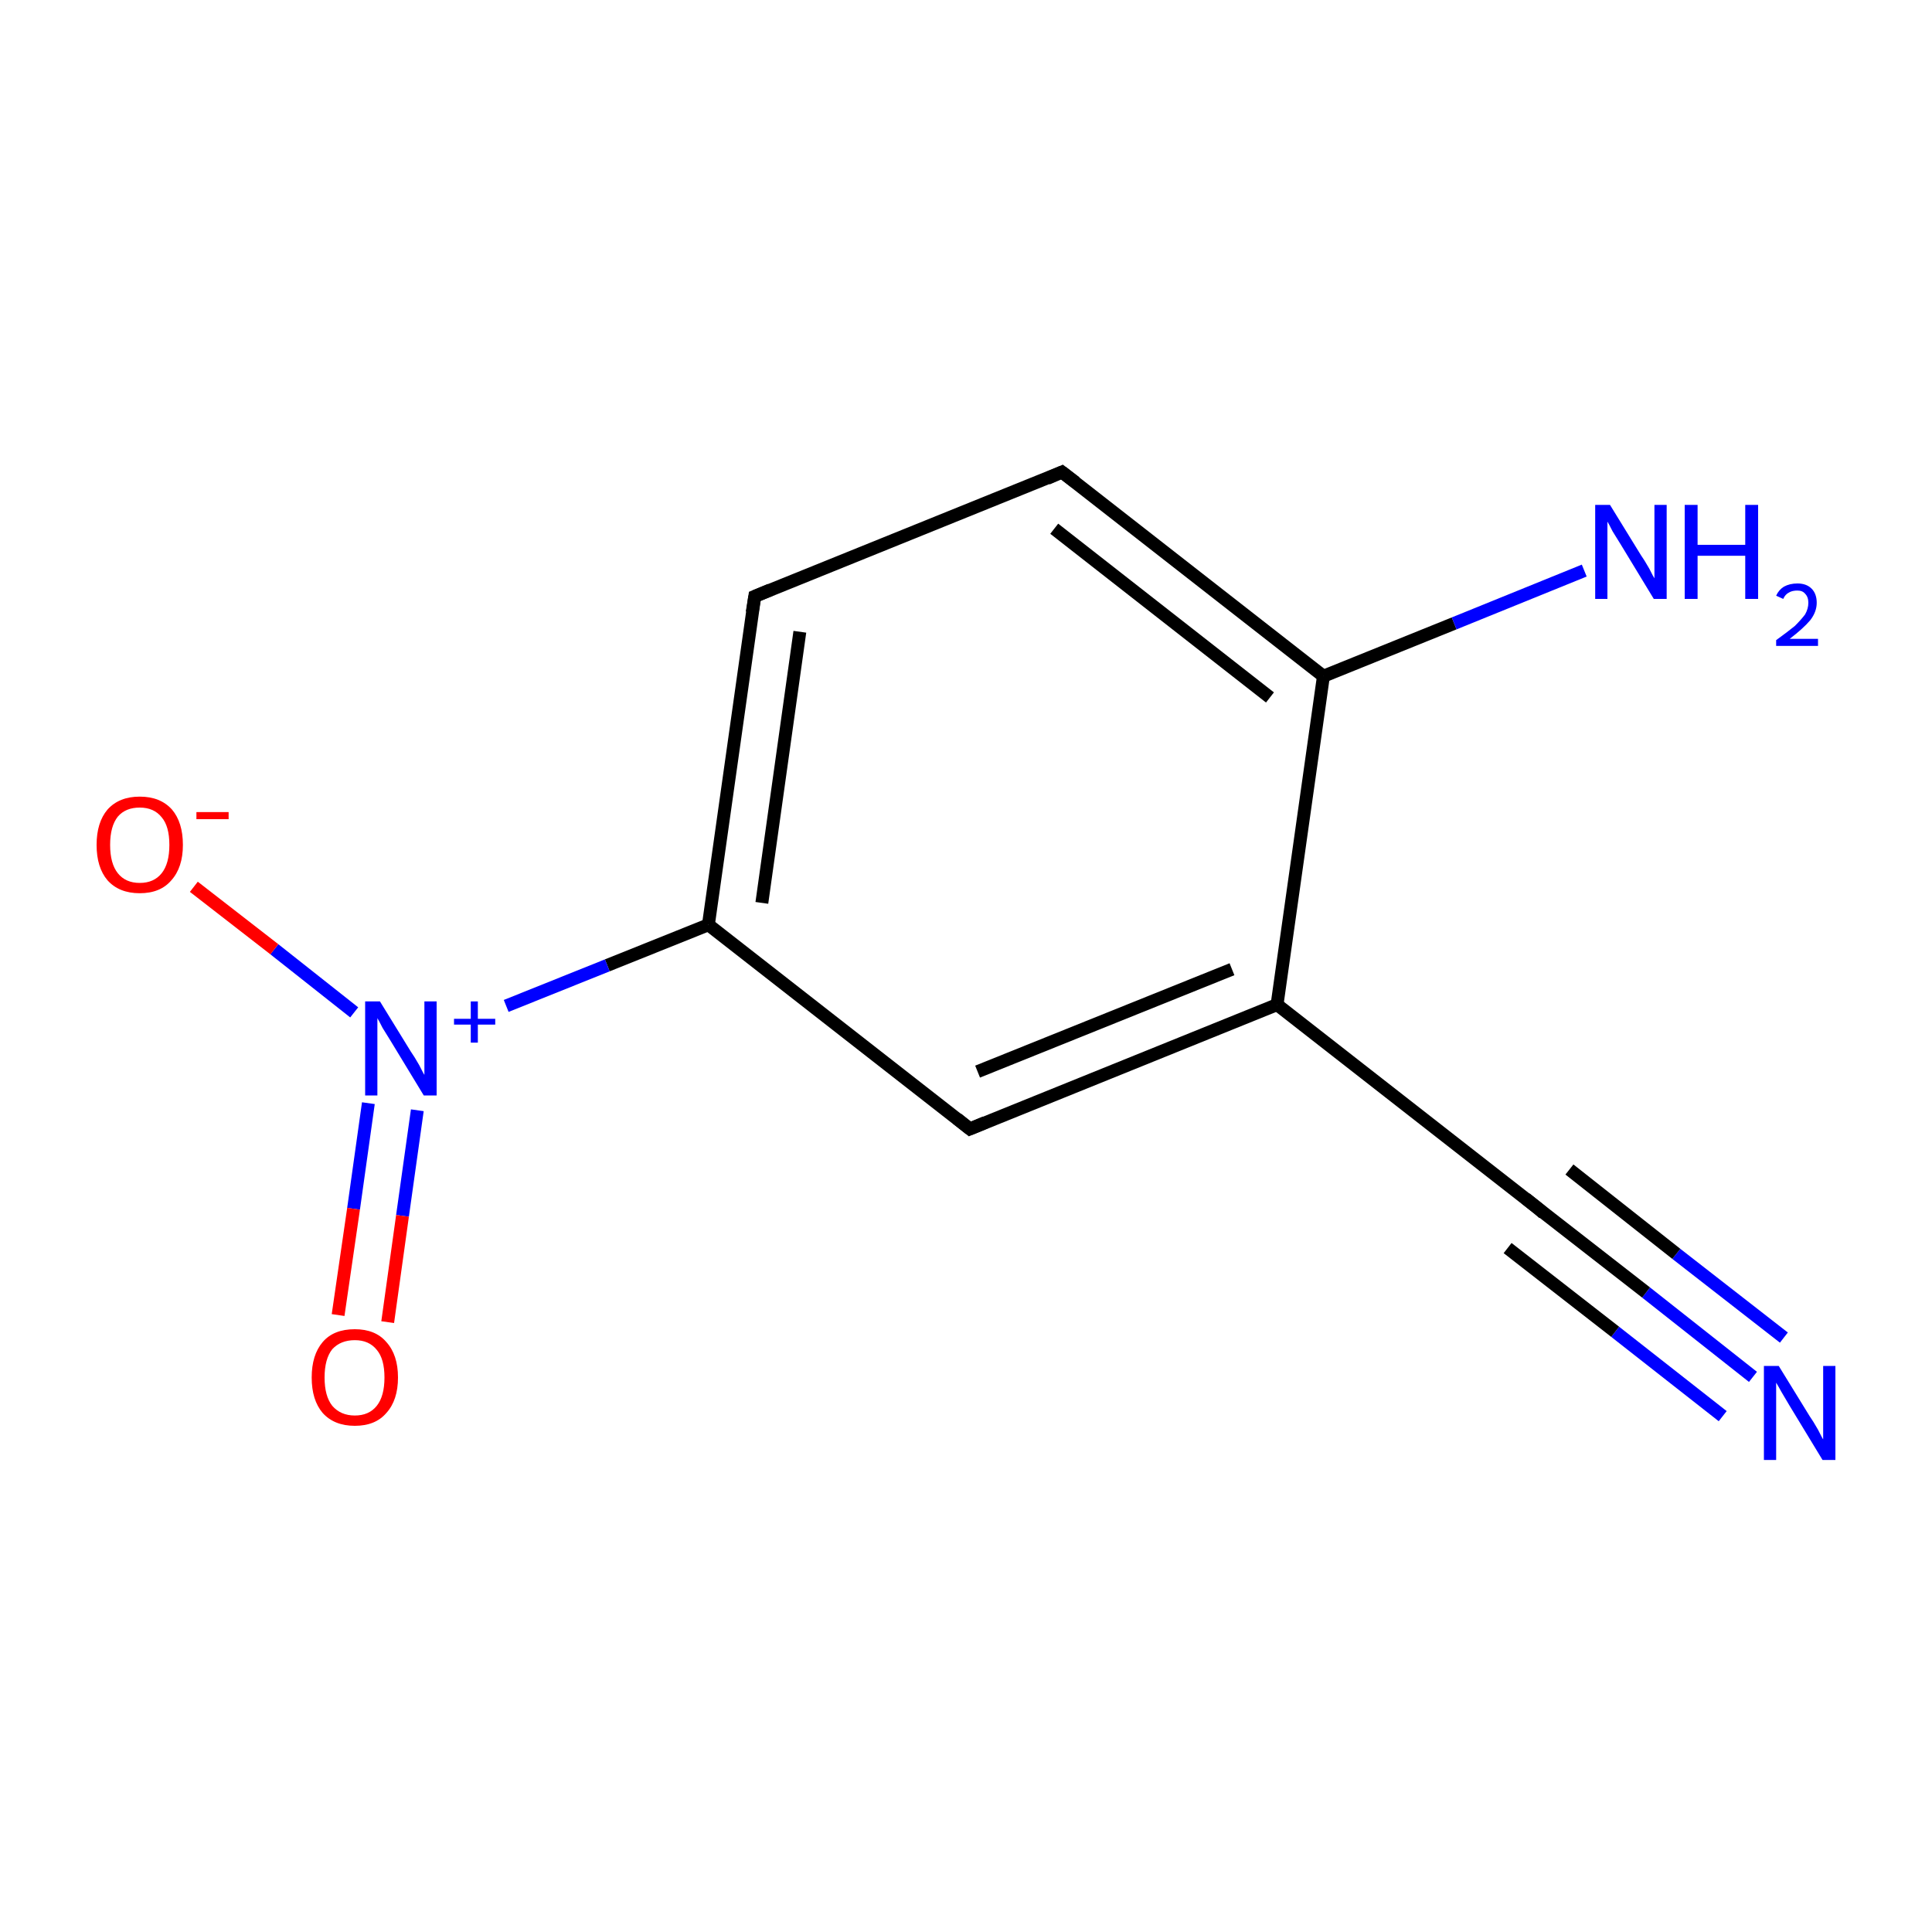 <?xml version='1.0' encoding='iso-8859-1'?>
<svg version='1.1' baseProfile='full'
              xmlns='http://www.w3.org/2000/svg'
                      xmlns:rdkit='http://www.rdkit.org/xml'
                      xmlns:xlink='http://www.w3.org/1999/xlink'
                  xml:space='preserve'
width='300px' height='300px' viewBox='0 0 300 300'>
<!-- END OF HEADER -->
<rect style='opacity:1.0;fill:#FFFFFF;stroke:none' width='300.0' height='300.0' x='0.0' y='0.0'> </rect>
<path class='bond-0 atom-0 atom-1' d='M 272.2,213.8 L 255.6,200.7' style='fill:none;fill-rule:evenodd;stroke:#0000FF;stroke-width:2.0px;stroke-linecap:butt;stroke-linejoin:miter;stroke-opacity:1' />
<path class='bond-0 atom-0 atom-1' d='M 255.6,200.7 L 238.9,187.7' style='fill:none;fill-rule:evenodd;stroke:#000000;stroke-width:2.0px;stroke-linecap:butt;stroke-linejoin:miter;stroke-opacity:1' />
<path class='bond-0 atom-0 atom-1' d='M 267.5,219.9 L 250.8,206.8' style='fill:none;fill-rule:evenodd;stroke:#0000FF;stroke-width:2.0px;stroke-linecap:butt;stroke-linejoin:miter;stroke-opacity:1' />
<path class='bond-0 atom-0 atom-1' d='M 250.8,206.8 L 234.1,193.8' style='fill:none;fill-rule:evenodd;stroke:#000000;stroke-width:2.0px;stroke-linecap:butt;stroke-linejoin:miter;stroke-opacity:1' />
<path class='bond-0 atom-0 atom-1' d='M 277.0,207.7 L 260.3,194.7' style='fill:none;fill-rule:evenodd;stroke:#0000FF;stroke-width:2.0px;stroke-linecap:butt;stroke-linejoin:miter;stroke-opacity:1' />
<path class='bond-0 atom-0 atom-1' d='M 260.3,194.7 L 243.7,181.6' style='fill:none;fill-rule:evenodd;stroke:#000000;stroke-width:2.0px;stroke-linecap:butt;stroke-linejoin:miter;stroke-opacity:1' />
<path class='bond-1 atom-1 atom-2' d='M 238.9,187.7 L 198.3,156.0' style='fill:none;fill-rule:evenodd;stroke:#000000;stroke-width:2.0px;stroke-linecap:butt;stroke-linejoin:miter;stroke-opacity:1' />
<path class='bond-2 atom-2 atom-3' d='M 198.3,156.0 L 150.6,175.3' style='fill:none;fill-rule:evenodd;stroke:#000000;stroke-width:2.0px;stroke-linecap:butt;stroke-linejoin:miter;stroke-opacity:1' />
<path class='bond-2 atom-2 atom-3' d='M 191.3,150.5 L 151.8,166.4' style='fill:none;fill-rule:evenodd;stroke:#000000;stroke-width:2.0px;stroke-linecap:butt;stroke-linejoin:miter;stroke-opacity:1' />
<path class='bond-3 atom-3 atom-4' d='M 150.6,175.3 L 110.0,143.6' style='fill:none;fill-rule:evenodd;stroke:#000000;stroke-width:2.0px;stroke-linecap:butt;stroke-linejoin:miter;stroke-opacity:1' />
<path class='bond-4 atom-4 atom-5' d='M 110.0,143.6 L 94.3,149.9' style='fill:none;fill-rule:evenodd;stroke:#000000;stroke-width:2.0px;stroke-linecap:butt;stroke-linejoin:miter;stroke-opacity:1' />
<path class='bond-4 atom-4 atom-5' d='M 94.3,149.9 L 78.6,156.2' style='fill:none;fill-rule:evenodd;stroke:#0000FF;stroke-width:2.0px;stroke-linecap:butt;stroke-linejoin:miter;stroke-opacity:1' />
<path class='bond-5 atom-5 atom-6' d='M 57.2,171.3 L 54.9,187.7' style='fill:none;fill-rule:evenodd;stroke:#0000FF;stroke-width:2.0px;stroke-linecap:butt;stroke-linejoin:miter;stroke-opacity:1' />
<path class='bond-5 atom-5 atom-6' d='M 54.9,187.7 L 52.5,204.2' style='fill:none;fill-rule:evenodd;stroke:#FF0000;stroke-width:2.0px;stroke-linecap:butt;stroke-linejoin:miter;stroke-opacity:1' />
<path class='bond-5 atom-5 atom-6' d='M 64.8,172.4 L 62.5,188.8' style='fill:none;fill-rule:evenodd;stroke:#0000FF;stroke-width:2.0px;stroke-linecap:butt;stroke-linejoin:miter;stroke-opacity:1' />
<path class='bond-5 atom-5 atom-6' d='M 62.5,188.8 L 60.2,205.3' style='fill:none;fill-rule:evenodd;stroke:#FF0000;stroke-width:2.0px;stroke-linecap:butt;stroke-linejoin:miter;stroke-opacity:1' />
<path class='bond-6 atom-5 atom-7' d='M 55.0,157.2 L 42.6,147.4' style='fill:none;fill-rule:evenodd;stroke:#0000FF;stroke-width:2.0px;stroke-linecap:butt;stroke-linejoin:miter;stroke-opacity:1' />
<path class='bond-6 atom-5 atom-7' d='M 42.6,147.4 L 30.1,137.7' style='fill:none;fill-rule:evenodd;stroke:#FF0000;stroke-width:2.0px;stroke-linecap:butt;stroke-linejoin:miter;stroke-opacity:1' />
<path class='bond-7 atom-4 atom-8' d='M 110.0,143.6 L 117.2,92.6' style='fill:none;fill-rule:evenodd;stroke:#000000;stroke-width:2.0px;stroke-linecap:butt;stroke-linejoin:miter;stroke-opacity:1' />
<path class='bond-7 atom-4 atom-8' d='M 118.3,140.2 L 124.2,98.1' style='fill:none;fill-rule:evenodd;stroke:#000000;stroke-width:2.0px;stroke-linecap:butt;stroke-linejoin:miter;stroke-opacity:1' />
<path class='bond-8 atom-8 atom-9' d='M 117.2,92.6 L 164.9,73.3' style='fill:none;fill-rule:evenodd;stroke:#000000;stroke-width:2.0px;stroke-linecap:butt;stroke-linejoin:miter;stroke-opacity:1' />
<path class='bond-9 atom-9 atom-10' d='M 164.9,73.3 L 205.5,105.0' style='fill:none;fill-rule:evenodd;stroke:#000000;stroke-width:2.0px;stroke-linecap:butt;stroke-linejoin:miter;stroke-opacity:1' />
<path class='bond-9 atom-9 atom-10' d='M 163.7,82.1 L 197.2,108.3' style='fill:none;fill-rule:evenodd;stroke:#000000;stroke-width:2.0px;stroke-linecap:butt;stroke-linejoin:miter;stroke-opacity:1' />
<path class='bond-10 atom-10 atom-11' d='M 205.5,105.0 L 225.8,96.8' style='fill:none;fill-rule:evenodd;stroke:#000000;stroke-width:2.0px;stroke-linecap:butt;stroke-linejoin:miter;stroke-opacity:1' />
<path class='bond-10 atom-10 atom-11' d='M 225.8,96.8 L 246.0,88.6' style='fill:none;fill-rule:evenodd;stroke:#0000FF;stroke-width:2.0px;stroke-linecap:butt;stroke-linejoin:miter;stroke-opacity:1' />
<path class='bond-11 atom-10 atom-2' d='M 205.5,105.0 L 198.3,156.0' style='fill:none;fill-rule:evenodd;stroke:#000000;stroke-width:2.0px;stroke-linecap:butt;stroke-linejoin:miter;stroke-opacity:1' />
<path d='M 239.7,188.4 L 238.9,187.7 L 236.9,186.1' style='fill:none;stroke:#000000;stroke-width:2.0px;stroke-linecap:butt;stroke-linejoin:miter;stroke-miterlimit:10;stroke-opacity:1;' />
<path d='M 153.0,174.3 L 150.6,175.3 L 148.6,173.7' style='fill:none;stroke:#000000;stroke-width:2.0px;stroke-linecap:butt;stroke-linejoin:miter;stroke-miterlimit:10;stroke-opacity:1;' />
<path d='M 116.8,95.1 L 117.2,92.6 L 119.6,91.6' style='fill:none;stroke:#000000;stroke-width:2.0px;stroke-linecap:butt;stroke-linejoin:miter;stroke-miterlimit:10;stroke-opacity:1;' />
<path d='M 162.6,74.3 L 164.9,73.3 L 167.0,74.9' style='fill:none;stroke:#000000;stroke-width:2.0px;stroke-linecap:butt;stroke-linejoin:miter;stroke-miterlimit:10;stroke-opacity:1;' />
<path class='atom-0' d='M 276.2 212.1
L 281.0 219.9
Q 281.5 220.6, 282.3 222.0
Q 283.0 223.4, 283.1 223.5
L 283.1 212.1
L 285.0 212.1
L 285.0 226.7
L 283.0 226.7
L 277.9 218.3
Q 277.3 217.3, 276.6 216.1
Q 276.0 215.0, 275.8 214.7
L 275.8 226.7
L 273.9 226.7
L 273.9 212.1
L 276.2 212.1
' fill='#0000FF'/>
<path class='atom-5' d='M 59.0 155.5
L 63.8 163.3
Q 64.3 164.0, 65.1 165.4
Q 65.8 166.8, 65.9 166.9
L 65.9 155.5
L 67.8 155.5
L 67.8 170.1
L 65.8 170.1
L 60.7 161.7
Q 60.1 160.7, 59.4 159.6
Q 58.8 158.4, 58.6 158.1
L 58.6 170.1
L 56.7 170.1
L 56.7 155.5
L 59.0 155.5
' fill='#0000FF'/>
<path class='atom-5' d='M 70.5 158.2
L 73.1 158.2
L 73.1 155.5
L 74.2 155.5
L 74.2 158.2
L 76.9 158.2
L 76.9 159.1
L 74.2 159.1
L 74.2 161.9
L 73.1 161.9
L 73.1 159.1
L 70.5 159.1
L 70.5 158.2
' fill='#0000FF'/>
<path class='atom-6' d='M 48.4 213.9
Q 48.4 210.4, 50.1 208.4
Q 51.8 206.4, 55.1 206.4
Q 58.3 206.4, 60.0 208.4
Q 61.8 210.4, 61.8 213.9
Q 61.8 217.4, 60.0 219.4
Q 58.3 221.4, 55.1 221.4
Q 51.9 221.4, 50.1 219.4
Q 48.4 217.4, 48.4 213.9
M 55.1 219.8
Q 57.3 219.8, 58.5 218.3
Q 59.7 216.8, 59.7 213.9
Q 59.7 211.0, 58.5 209.6
Q 57.3 208.1, 55.1 208.1
Q 52.9 208.1, 51.6 209.5
Q 50.4 211.0, 50.4 213.9
Q 50.4 216.8, 51.6 218.3
Q 52.9 219.8, 55.1 219.8
' fill='#FF0000'/>
<path class='atom-7' d='M 15.0 131.2
Q 15.0 127.7, 16.7 125.7
Q 18.5 123.7, 21.7 123.7
Q 24.9 123.7, 26.7 125.7
Q 28.4 127.7, 28.4 131.2
Q 28.4 134.7, 26.6 136.7
Q 24.9 138.7, 21.7 138.7
Q 18.5 138.7, 16.7 136.7
Q 15.0 134.7, 15.0 131.2
M 21.7 137.1
Q 23.9 137.1, 25.1 135.6
Q 26.3 134.1, 26.3 131.2
Q 26.3 128.3, 25.1 126.9
Q 23.9 125.4, 21.7 125.4
Q 19.5 125.4, 18.3 126.8
Q 17.1 128.3, 17.1 131.2
Q 17.1 134.1, 18.3 135.6
Q 19.5 137.1, 21.7 137.1
' fill='#FF0000'/>
<path class='atom-7' d='M 30.5 126.1
L 35.5 126.1
L 35.5 127.2
L 30.5 127.2
L 30.5 126.1
' fill='#FF0000'/>
<path class='atom-11' d='M 250.0 78.4
L 254.8 86.2
Q 255.3 86.9, 256.1 88.3
Q 256.8 89.7, 256.9 89.8
L 256.9 78.4
L 258.8 78.4
L 258.8 93.0
L 256.8 93.0
L 251.7 84.6
Q 251.1 83.6, 250.4 82.5
Q 249.8 81.3, 249.6 81.0
L 249.6 93.0
L 247.7 93.0
L 247.7 78.4
L 250.0 78.4
' fill='#0000FF'/>
<path class='atom-11' d='M 261.6 78.4
L 263.6 78.4
L 263.6 84.6
L 271.0 84.6
L 271.0 78.4
L 273.0 78.4
L 273.0 93.0
L 271.0 93.0
L 271.0 86.3
L 263.6 86.3
L 263.6 93.0
L 261.6 93.0
L 261.6 78.4
' fill='#0000FF'/>
<path class='atom-11' d='M 275.8 92.5
Q 276.2 91.6, 277.0 91.1
Q 277.9 90.6, 279.1 90.6
Q 280.5 90.6, 281.3 91.4
Q 282.1 92.2, 282.1 93.6
Q 282.1 95.0, 281.1 96.3
Q 280.0 97.6, 277.9 99.2
L 282.3 99.2
L 282.3 100.3
L 275.8 100.3
L 275.8 99.4
Q 277.6 98.1, 278.7 97.2
Q 279.7 96.2, 280.3 95.4
Q 280.8 94.5, 280.8 93.6
Q 280.8 92.7, 280.3 92.2
Q 279.9 91.7, 279.1 91.7
Q 278.3 91.7, 277.8 92.0
Q 277.2 92.3, 276.9 93.0
L 275.8 92.5
' fill='#0000FF'/>
</svg>
